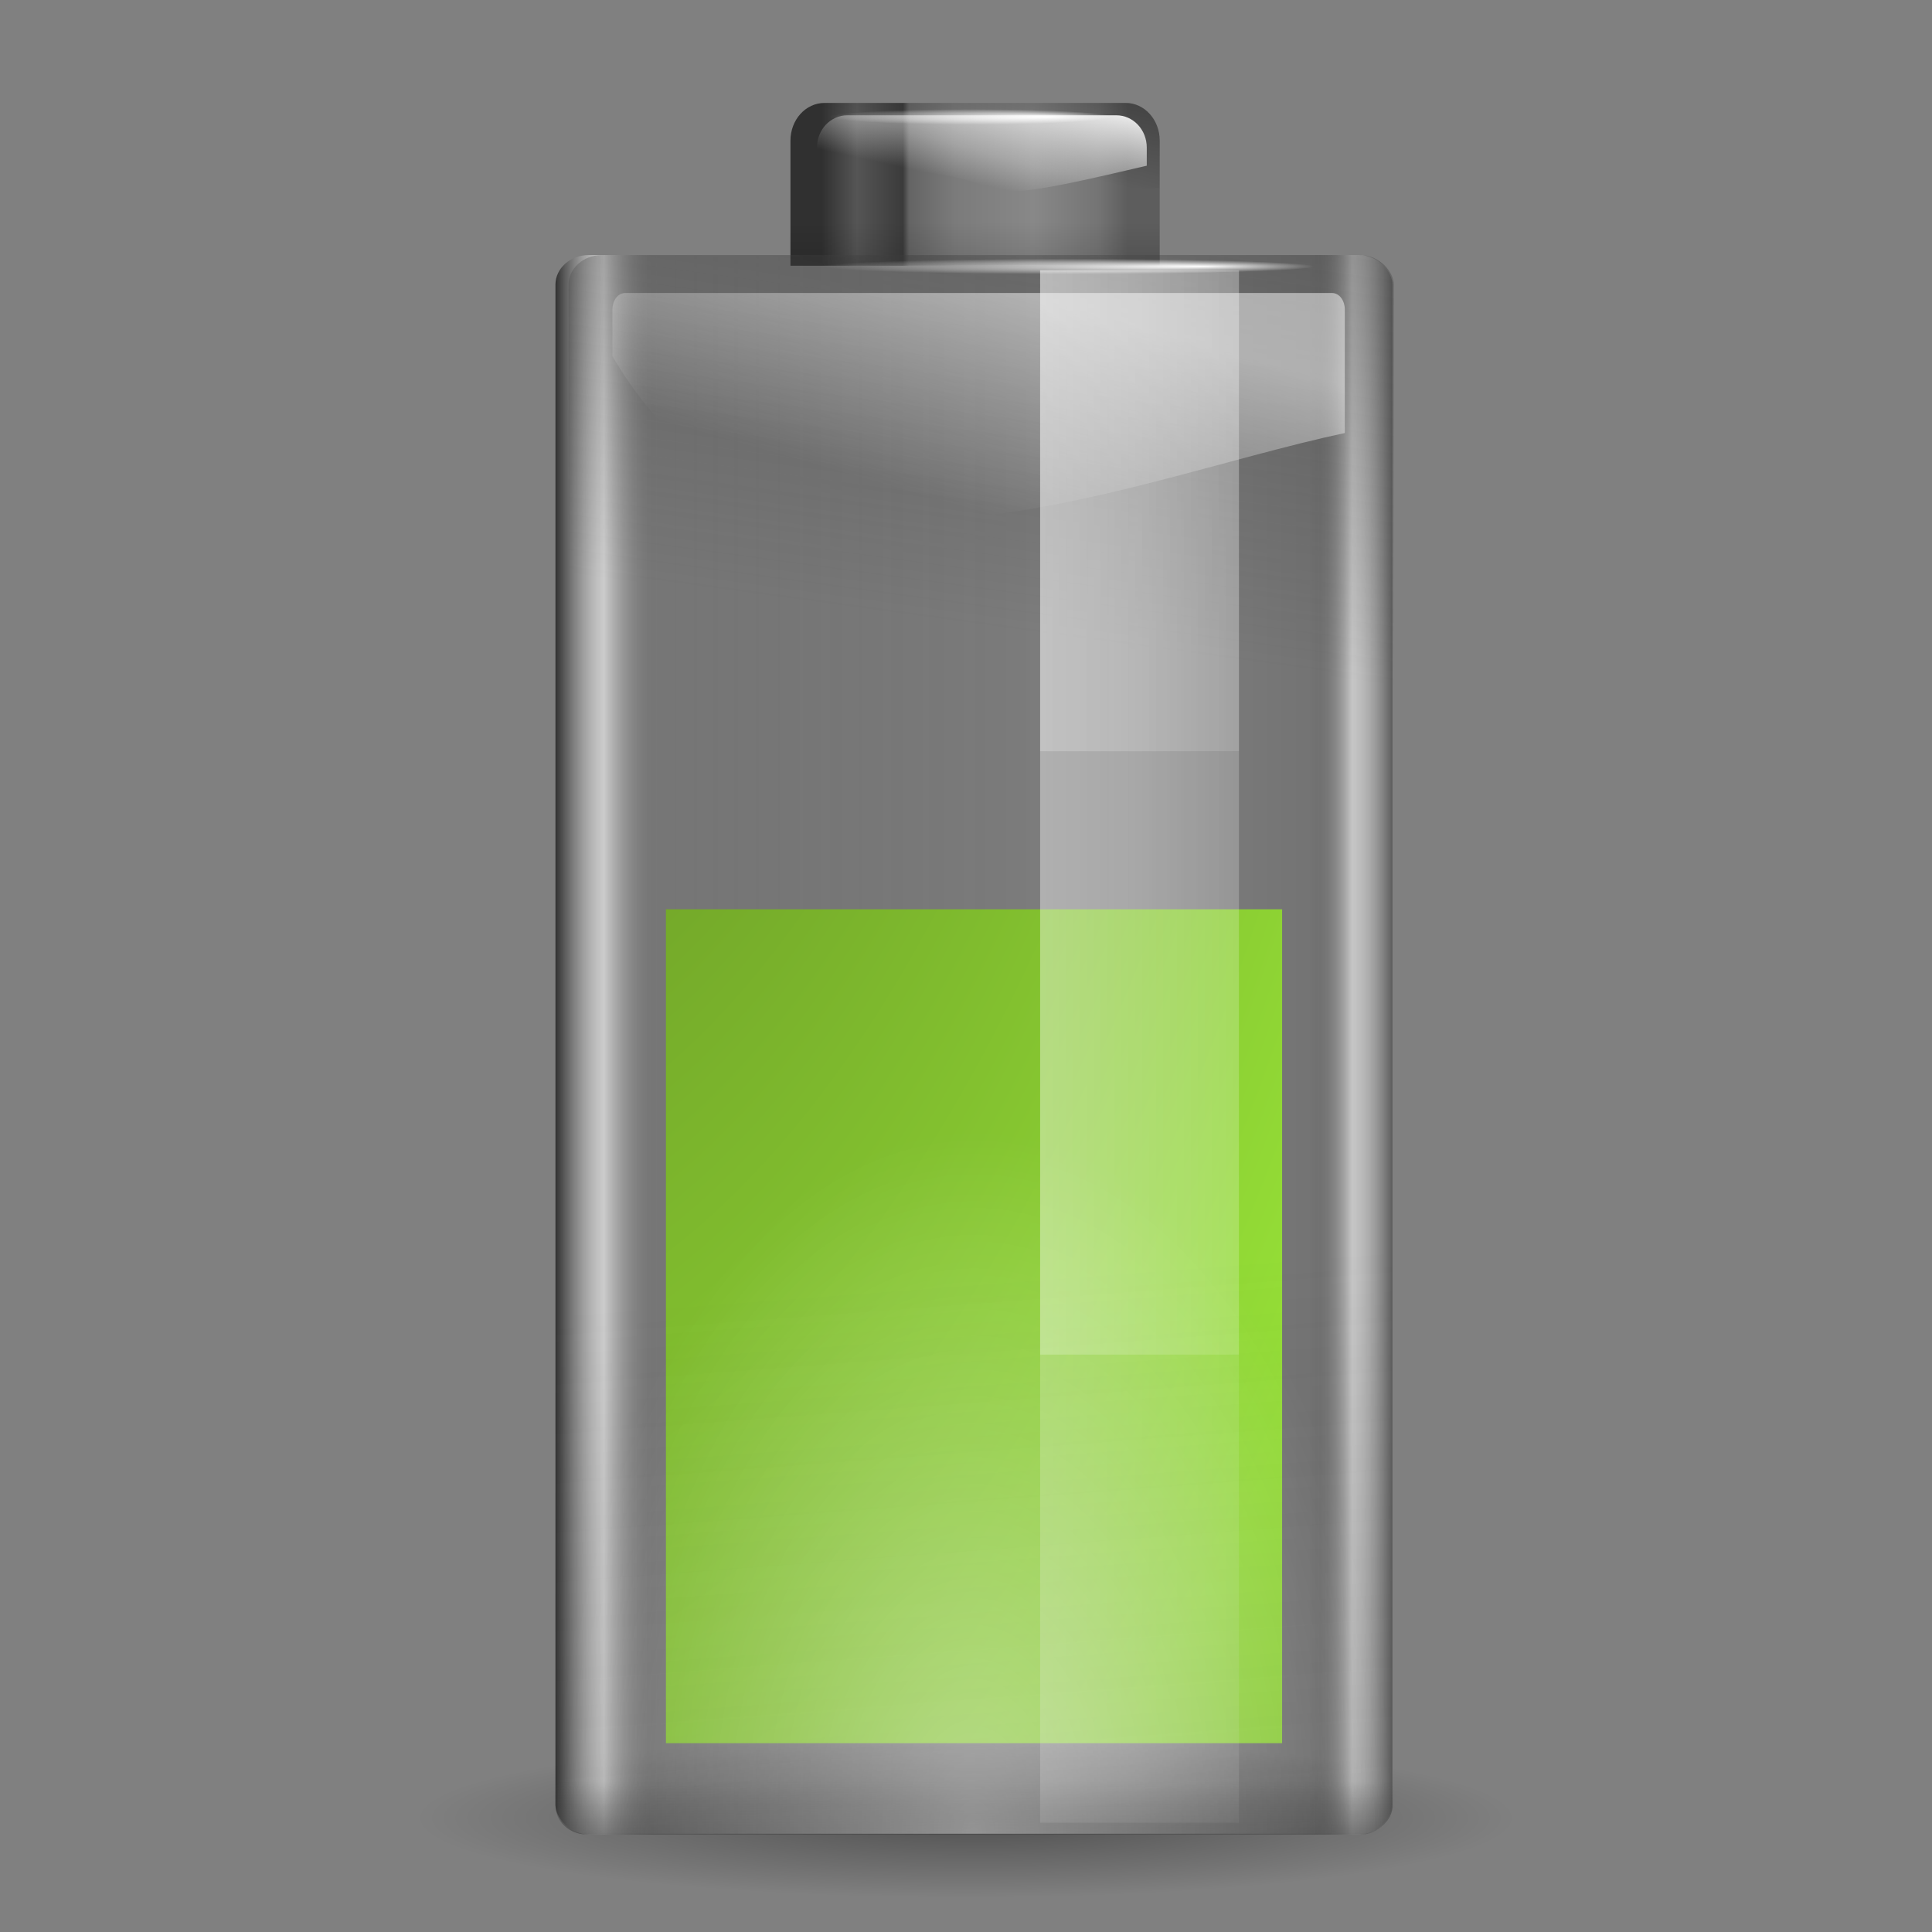 <svg enable-background="new" height="256" width="256" xmlns="http://www.w3.org/2000/svg" xmlns:xlink="http://www.w3.org/1999/xlink">
  <rect width="100%" height="100%" fill="#808080" stroke="none"/>
  <defs>
    <linearGradient id="linearGradient3291">
      <stop offset="0"/>
      <stop offset="1" stop-opacity="0"/>
    </linearGradient>
    <linearGradient id="linearGradient2874">
      <stop offset="0" stop-color="#414141"/>
      <stop offset="1" stop-color="#414141" stop-opacity="0"/>
    </linearGradient>
    <linearGradient id="lg1">
      <stop offset="0" stop-color="#fff"/>
      <stop offset="1" stop-color="#fff" stop-opacity="0"/>
    </linearGradient>
    <radialGradient id="radialGradient3842-3" cx="12.308" cy="3.041" fx="13.945" gradientTransform="matrix(6.276 0 0 .345 51.383 14.431)" gradientUnits="userSpaceOnUse" r="2.983" xlink:href="#lg1"/>
    <radialGradient id="radialGradient3838-5" cx="12.308" cy="3.041" fx="13.945" gradientTransform="matrix(10.935 0 0 .345 6.971 34.257)" gradientUnits="userSpaceOnUse" r="2.983" xlink:href="#lg1"/>
    <linearGradient id="linearGradient2179-3" gradientTransform="matrix(1.023 0 0 3.613 97.929 -8.696)" gradientUnits="userSpaceOnUse" x1="38.875" x2="90.41" xlink:href="#lg1" y1="67.528" y2="67.528"/>
    <linearGradient id="linearGradient2182-2" gradientTransform="matrix(1.023 0 0 1.543 97.929 16.81)" gradientUnits="userSpaceOnUse" x1="38.875" x2="90.41" xlink:href="#lg1" y1="67.528" y2="67.528"/>
    <linearGradient id="linearGradient2185-9" gradientTransform="matrix(10.935 0 0 11.641 9.728 -1.192)" gradientUnits="userSpaceOnUse" x1="11.543" x2="10.883" xlink:href="#lg1" y1="3.438" y2="5.901"/>
    <radialGradient id="radialGradient2188-7" cx="68" cy="-117.346" gradientTransform="matrix(1.981 0 0 3.328 -5.628 147.531)" gradientUnits="userSpaceOnUse" r="28" xlink:href="#lg1"/>
    <linearGradient id="linearGradient2191-3" gradientTransform="matrix(2.036 0 0 1.729 36.925 -262.565)" gradientUnits="userSpaceOnUse" x1="43.919" x2="43.919" xlink:href="#linearGradient2874" y1="7.845" y2="15.315"/>
    <linearGradient id="linearGradient2194-6" gradientTransform="matrix(2.034 0 0 1.679 36.971 -261.999)" gradientUnits="userSpaceOnUse" x1="63.949" x2="43.919" xlink:href="#linearGradient2874" y1="-163.65" y2="54.97"/>
    <linearGradient id="linearGradient2197-2" gradientTransform="matrix(1.023 0 0 1.922 97.929 12.134)" gradientUnits="userSpaceOnUse" x1="38.875" x2="90.41" xlink:href="#lg1" y1="67.528" y2="67.528"/>
    <linearGradient id="linearGradient2200-6" gradientTransform="matrix(2.007 0 0 1.922 39.193 12.134)" gradientUnits="userSpaceOnUse" x1="69.079" x2="63.575" xlink:href="#linearGradient2874" y1="1.013" y2="39.77"/>
    <linearGradient id="linearGradient2203-1" gradientTransform="matrix(2.035 0 0 1.92 36.942 12.155)" gradientUnits="userSpaceOnUse" x1="18.011" x2="72.499" y1="65.76" y2="65.76">
      <stop offset="0" stop-color="#303030"/>
      <stop offset=".058" stop-color="#fff" stop-opacity=".592"/>
      <stop offset=".115" stop-color="#4b4b4b" stop-opacity=".184"/>
      <stop offset=".692" stop-opacity="0"/>
      <stop offset=".904" stop-opacity=".097"/>
      <stop offset=".952" stop-color="#fff" stop-opacity=".545"/>
      <stop offset="1" stop-color="#5d5d5d"/>
    </linearGradient>
    <linearGradient id="linearGradient2206-7" gradientTransform="matrix(9.722 0 0 10.767 95.018 13.64)" gradientUnits="userSpaceOnUse" x1="5.657" x2="5.657" xlink:href="#linearGradient3291" y1="6.085" y2="1.464"/>
    <linearGradient id="linearGradient2209-2" gradientTransform="matrix(10.962 0 0 11.641 11.323 -1.192)" gradientUnits="userSpaceOnUse" x1="11.434" x2="11.175" xlink:href="#lg1" y1="1.029" y2="2.279"/>
    <linearGradient id="linearGradient2212-9" gradientTransform="matrix(9.722 0 0 10.767 95.018 13.64)" gradientUnits="userSpaceOnUse" x1="6.452" x2="5.559" xlink:href="#linearGradient3291" y1="-2.802" y2="1.049"/>
    <linearGradient id="linearGradient2215-7" gradientTransform="matrix(9.722 0 0 10.767 95.018 13.64)" gradientUnits="userSpaceOnUse" x1="1.423" x2="5.596" y1="1.023" y2="1.023">
      <stop offset="0" stop-color="#303030"/>
      <stop offset=".115" stop-color="#555"/>
      <stop offset=".266" stop-color="#3b3b3b"/>
      <stop offset=".286" stop-color="#646464"/>
      <stop offset=".437" stop-color="#7b7b7b"/>
      <stop offset=".692" stop-color="#888"/>
      <stop offset=".904" stop-color="#747474"/>
      <stop offset="1" stop-color="#5d5d5d"/>
    </linearGradient>
    <radialGradient id="radialGradient3297-4" cx="63.912" cy="115.709" fx="66.023" gradientTransform="matrix(1.137 0 0 .165 55.321 221.798)" gradientUnits="userSpaceOnUse" r="63.912" xlink:href="#linearGradient3291"/>
    <radialGradient id="radialGradient913-3" cx="-2.122" cy="14.219" gradientTransform="matrix(-8.209 .073 -.162 -18.209 34.852 188.185)" gradientUnits="userSpaceOnUse" r="20.362">
      <stop offset="0" stop-color="#cce573"/>
      <stop offset=".539" stop-color="#72a826"/>
      <stop offset="1" stop-color="#98e535"/>
    </radialGradient>
  </defs>
  <path d="m110.587 10.167v-5.589z" fill="#fff" fill-opacity=".757" stroke-width="2"/>
  <ellipse cx="128" cy="240.881" fill="url(#radialGradient3297-4)" opacity=".381" rx="72.679" ry="10.541" stroke-width="2"/>
  <path d="m109.252 13.64h39.904c2.499 0 4.511 2.228 4.511 4.997v16.585h-48.927v-16.585c0-2.768 2.012-4.997 4.511-4.997z" fill="url(#linearGradient2215-7)" stroke-width="2"/>
  <path d="m109.252 13.64h39.904c2.499 0 4.511 2.228 4.511 4.997v6.293h-48.927v-6.293c0-2.768 2.012-4.997 4.511-4.997z" fill="url(#linearGradient2212-9)" stroke-width="2"/>
  <path d="m112.281 15.277h35.642c2.232 0 4.03 1.909 4.03 4.279v2.402c-31.113 7.347-9.392.514-43.701 0v-2.402c0-2.371 1.797-4.279 4.03-4.279z" fill="url(#linearGradient2209-2)" stroke-width="2"/>
  <path d="m153.667 29.404v5.721h-48.927v-5.721z" fill="url(#linearGradient2206-7)" stroke-width="2"/>
  <rect fill="url(#linearGradient2203-1)" height="209.271" rx="4.388" ry="3.918" stroke-width="2" width="110.908" x="73.601" y="33.801"/>
  <rect fill="url(#linearGradient2200-6)" height="74.06" opacity=".51" rx="4.404" ry="3.927" stroke-width="2" width="109.35" x="75.339" y="33.801"/>
  <rect fill="url(#radialGradient913-3)" height="110.498" opacity=".97" ry="0" width="81.649" x="88.238" y="120.484"/>
  <rect fill="url(#linearGradient2197-2)" height="205.703" opacity=".225" rx="0" stroke-width="2" width="26.342" x="137.824" y="35.815"/>
  <rect fill="url(#linearGradient2194-6)" height="119.435" opacity=".87" rx="4.164" ry="3.85" stroke-width="2" transform="scale(1 -1)" width="110.817" x="73.601" y="-243.072"/>
  <rect fill="url(#linearGradient2191-3)" height="123.003" rx="4.152" ry="3.83" stroke-width="2" transform="scale(1 -1)" width="110.958" x="73.601" y="-243.072"/>
  <rect fill="url(#radialGradient2188-7)" height="122.412" opacity=".41" rx="4.192" ry="3.878" stroke-width="2" transform="scale(1 -1)" width="110.921" x="73.601" y="-242.981"/>
  <path d="m82.856 38.824c-1.041 0-1.709 1.074-1.709 2.183v6.184c21.771 37.263 66.412 16.738 97.049 10.186v-16.37c0-1.108-.667-2.183-1.709-2.183z" fill="url(#linearGradient2185-9)" opacity=".484" stroke-width="2"/>
  <rect fill="url(#linearGradient2182-2)" height="63.728" opacity=".225" rx="0" stroke-width="2" width="26.342" x="137.824" y="35.815"/>
  <rect fill="url(#linearGradient2179-3)" height="143.677" opacity=".225" rx="0" stroke-width="2" width="26.342" x="137.824" y="35.815"/>
  <ellipse cx="141.561" cy="35.306" fill="url(#radialGradient3838-5)" rx="32.62" ry="1.029" stroke-width="2"/>
  <ellipse cx="128.632" cy="15.479" fill="url(#radialGradient3842-3)" rx="18.723" ry="1.029" stroke-width="2"/>
</svg>
